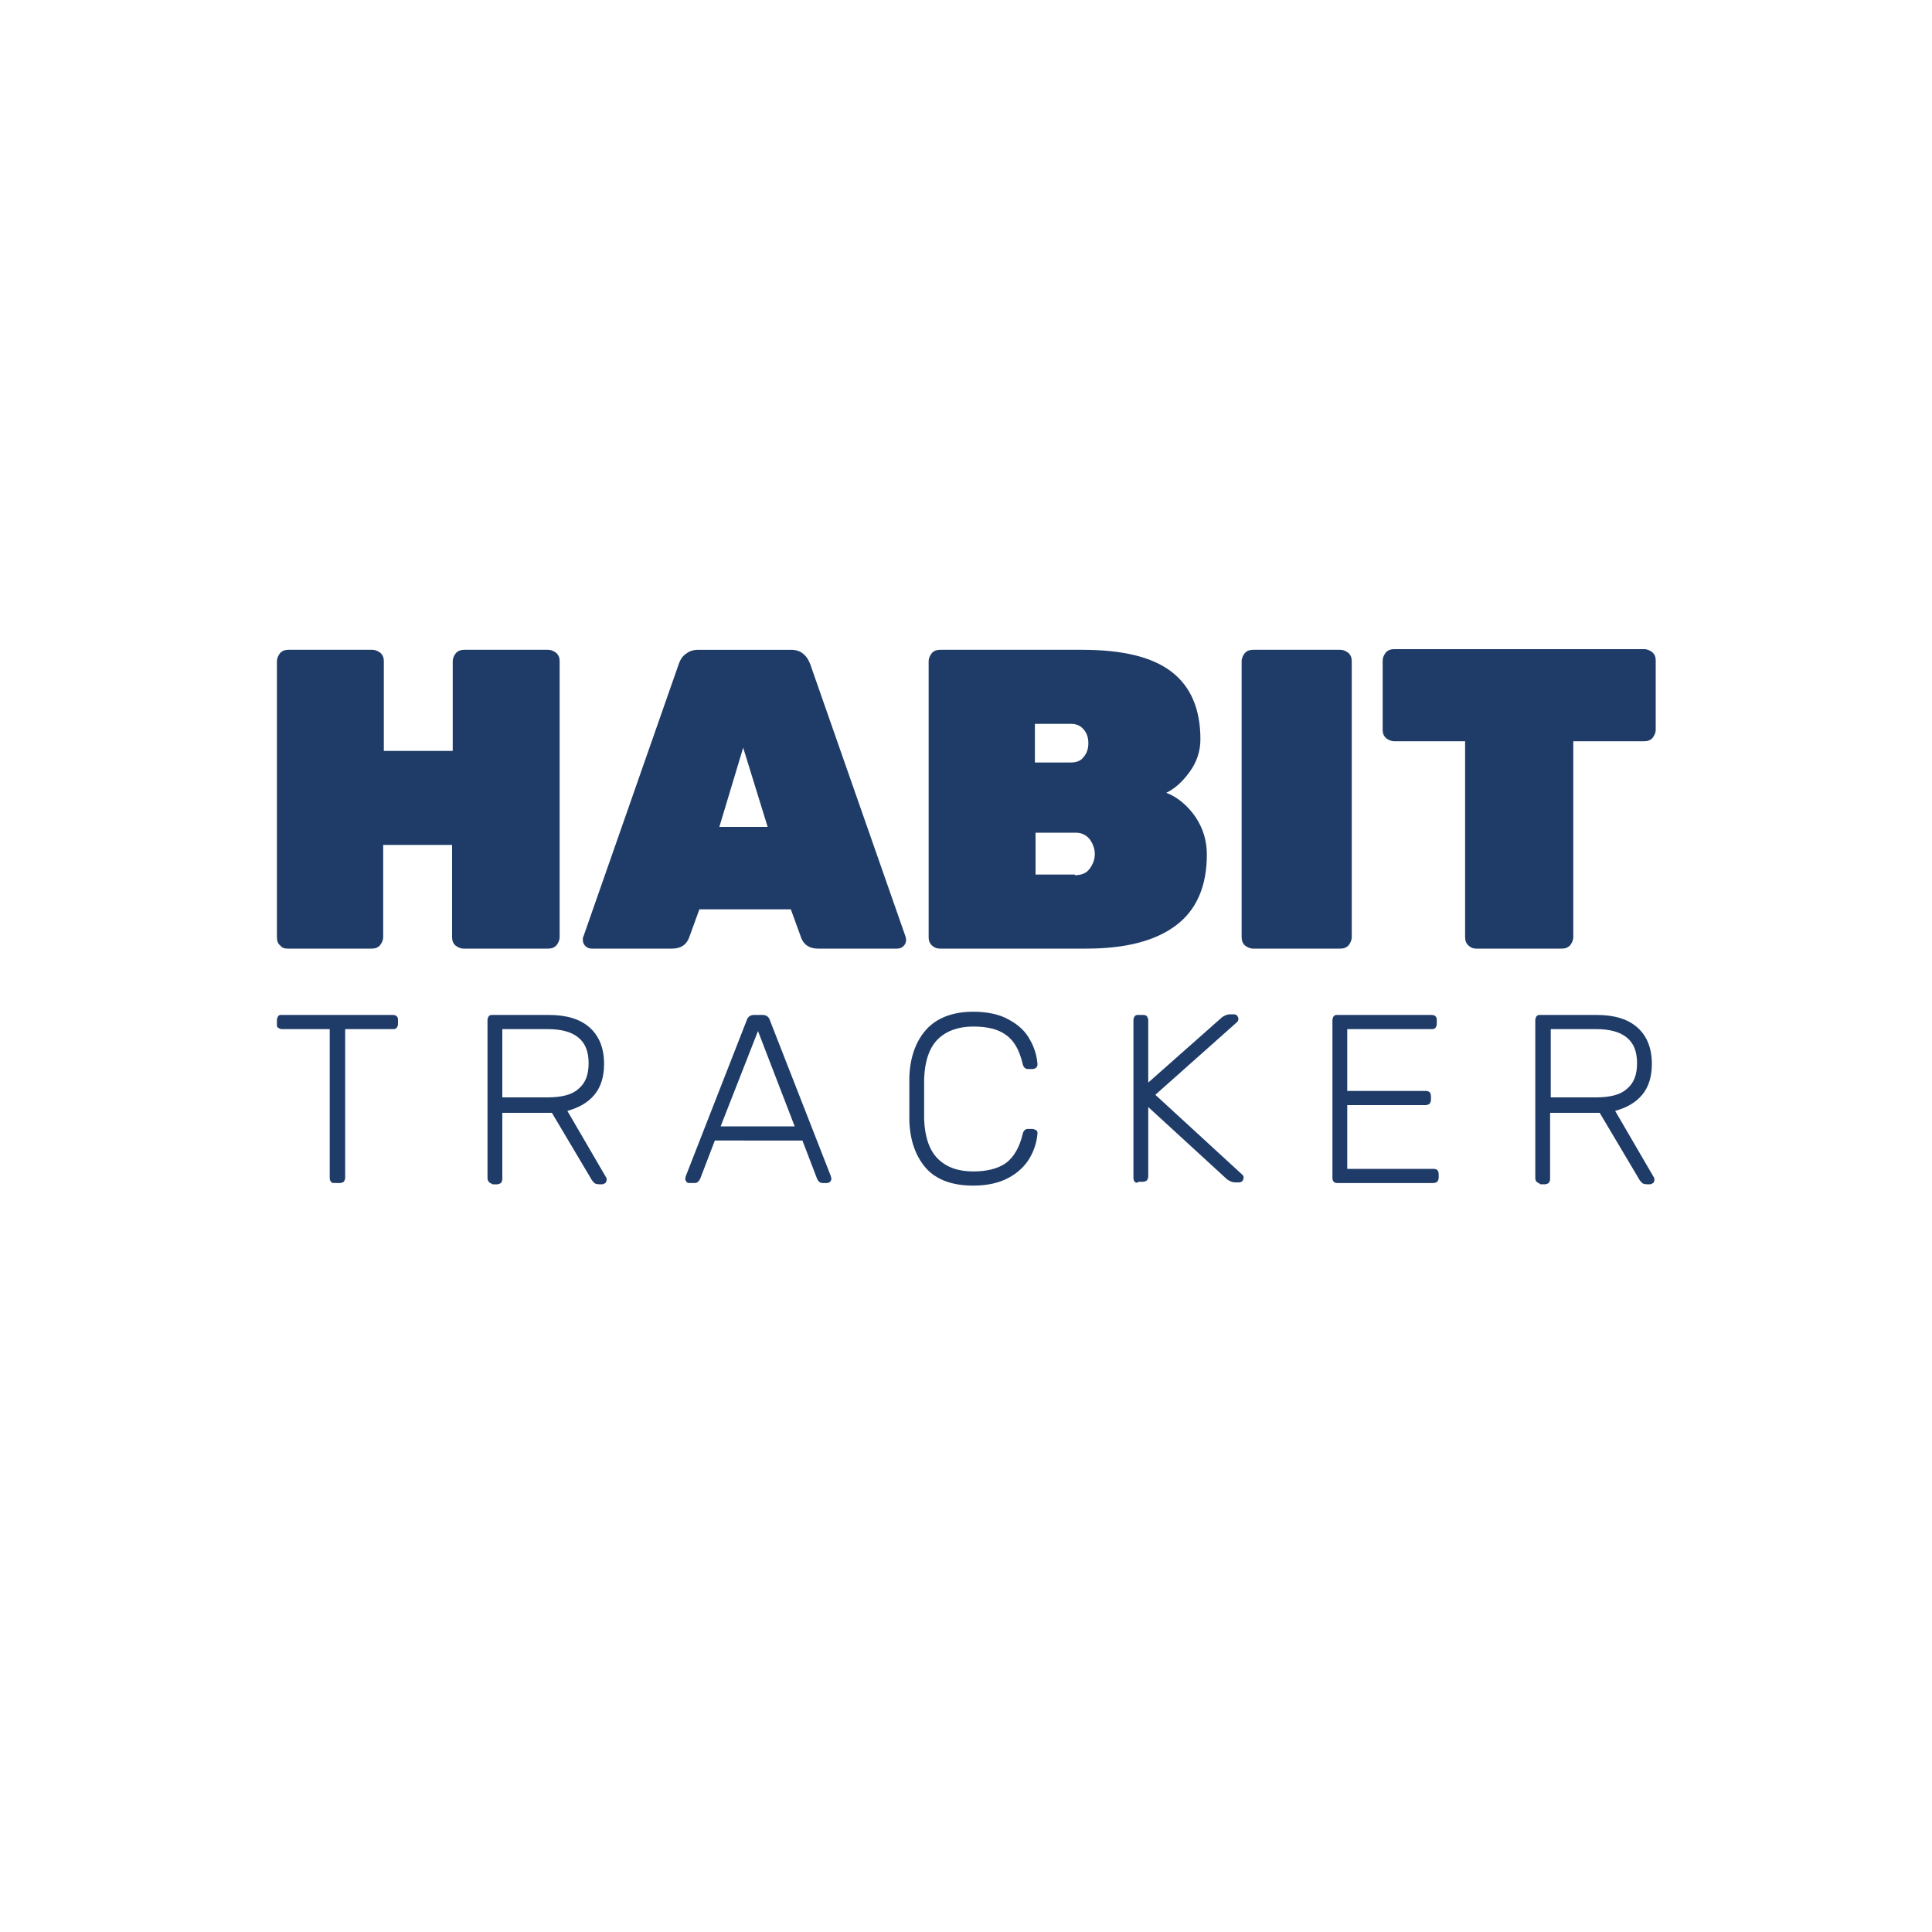 <?xml version="1.0" encoding="utf-8"?>
<!-- Generator: Adobe Illustrator 25.2.3, SVG Export Plug-In . SVG Version: 6.00 Build 0)  -->
<svg version="1.1" id="Layer_2" xmlns="http://www.w3.org/2000/svg" xmlns:xlink="http://www.w3.org/1999/xlink" x="0px" y="0px"
	 viewBox="0 0 300 300" style="enable-background:new 0 0 300 300;" xml:space="preserve">
<style type="text/css">
	.st0{fill:#1F3C68;}
</style>
<g>
	<path class="st0" d="M43.5,146.8c-0.4-0.3-0.5-0.8-0.5-1.3v-42.8c0-0.5,0.2-0.9,0.5-1.3c0.4-0.4,0.8-0.5,1.3-0.5h13
		c0.5,0,0.9,0.2,1.3,0.5c0.4,0.4,0.5,0.8,0.5,1.3v13.9h10.7v-13.9c0-0.5,0.2-0.9,0.5-1.3c0.4-0.4,0.8-0.5,1.3-0.5h13
		c0.5,0,0.9,0.2,1.3,0.5c0.4,0.4,0.5,0.8,0.5,1.3v42.8c0,0.5-0.2,0.9-0.5,1.3c-0.4,0.4-0.8,0.5-1.3,0.5H72c-0.5,0-0.9-0.2-1.3-0.5
		c-0.4-0.4-0.5-0.8-0.5-1.3v-14.3H59.5v14.3c0,0.5-0.2,0.9-0.5,1.3c-0.4,0.4-0.8,0.5-1.3,0.5h-13C44.2,147.3,43.8,147.2,43.5,146.8z
		"/>
	<path class="st0" d="M90.9,146.9c-0.3-0.3-0.4-0.6-0.4-1c0-0.2,0-0.3,0.1-0.5l14.8-42.3c0.2-0.6,0.5-1.1,1-1.5
		c0.5-0.4,1.1-0.7,2-0.7h14.4c0.8,0,1.5,0.2,2,0.7c0.5,0.4,0.8,1,1,1.5l14.8,42.3c0,0.1,0.1,0.3,0.1,0.5c0,0.4-0.1,0.7-0.4,1
		c-0.3,0.3-0.6,0.4-1,0.4h-12.3c-1.3,0-2.2-0.6-2.6-1.7l-1.6-4.4h-14.2l-1.6,4.4c-0.4,1.1-1.3,1.7-2.6,1.7H91.9
		C91.5,147.3,91.2,147.2,90.9,146.9z M111.7,128.4h7.5l-3.8-12.3L111.7,128.4z"/>
	<path class="st0" d="M144.7,146.8c-0.4-0.4-0.5-0.8-0.5-1.3v-42.8c0-0.5,0.2-0.9,0.5-1.3c0.4-0.4,0.8-0.5,1.3-0.5h22
		c6.3,0,10.9,1.1,13.9,3.4c3,2.3,4.5,5.8,4.5,10.5c0,1.9-0.6,3.6-1.7,5.1c-1.1,1.5-2.3,2.6-3.6,3.2c1.8,0.7,3.3,2,4.5,3.7
		c1.2,1.8,1.8,3.7,1.8,5.9c0,4.9-1.6,8.6-4.8,11c-3.2,2.4-7.8,3.6-13.9,3.6h-22.7C145.4,147.3,145,147.1,144.7,146.8z M166.3,118.4
		c0.9,0,1.6-0.3,2-0.9c0.5-0.6,0.7-1.3,0.7-2.1s-0.2-1.5-0.7-2.1c-0.5-0.6-1.1-0.9-2-0.9h-5.6v6H166.3z M166.9,135.9
		c1,0,1.8-0.3,2.3-1c0.5-0.7,0.8-1.4,0.8-2.3c0-0.8-0.3-1.6-0.8-2.3c-0.6-0.7-1.3-1-2.2-1h-6.2v6.5H166.9z"/>
	<path class="st0" d="M193.3,146.8c-0.4-0.4-0.5-0.8-0.5-1.3v-42.8c0-0.5,0.2-0.9,0.5-1.3c0.4-0.4,0.8-0.5,1.3-0.5h13.5
		c0.5,0,0.9,0.2,1.3,0.5c0.4,0.4,0.5,0.8,0.5,1.3v42.8c0,0.5-0.2,0.9-0.5,1.3c-0.4,0.4-0.8,0.5-1.3,0.5h-13.5
		C194.1,147.3,193.7,147.1,193.3,146.8z"/>
	<path class="st0" d="M228,146.8c-0.4-0.4-0.5-0.8-0.5-1.3v-30.4h-11c-0.5,0-0.9-0.2-1.3-0.5c-0.4-0.4-0.5-0.8-0.5-1.3v-10.7
		c0-0.5,0.2-0.9,0.5-1.3c0.4-0.4,0.8-0.5,1.3-0.5h38.8c0.5,0,0.9,0.2,1.3,0.5c0.4,0.4,0.5,0.8,0.5,1.3v10.7c0,0.5-0.2,0.9-0.5,1.3
		c-0.4,0.4-0.8,0.5-1.3,0.5h-11v30.4c0,0.5-0.2,0.9-0.5,1.3c-0.4,0.4-0.8,0.5-1.3,0.5h-13.3C228.7,147.3,228.3,147.1,228,146.8z"/>
</g>
<g>
	<path class="st0" d="M51.4,183.5c-0.1-0.1-0.2-0.3-0.2-0.6v-23.1h-7.4c-0.3,0-0.4-0.1-0.6-0.2c-0.2-0.1-0.2-0.3-0.2-0.6v-0.6
		c0-0.2,0.1-0.5,0.2-0.6c0.1-0.2,0.3-0.2,0.6-0.2h17.2c0.3,0,0.5,0.1,0.6,0.2c0.2,0.2,0.2,0.4,0.2,0.6v0.6c0,0.3-0.1,0.4-0.2,0.6
		c-0.2,0.2-0.4,0.2-0.6,0.2h-7.4v23.1c0,0.2-0.1,0.4-0.2,0.6c-0.2,0.1-0.4,0.2-0.6,0.2H52C51.7,183.7,51.5,183.7,51.4,183.5z"/>
	<path class="st0" d="M75.9,183.5c-0.1-0.1-0.2-0.3-0.2-0.6v-24.5c0-0.2,0.1-0.5,0.2-0.6c0.2-0.2,0.3-0.2,0.6-0.2h8.7
		c2.7,0,4.8,0.6,6.3,1.9c1.5,1.3,2.3,3.2,2.3,5.7c0,2-0.5,3.6-1.5,4.8c-1,1.2-2.4,2-4.2,2.5l6,10.3c0.1,0.1,0.1,0.3,0.1,0.4
		c0,0.2-0.1,0.4-0.2,0.5c-0.2,0.1-0.3,0.2-0.5,0.2h-0.4c-0.4,0-0.7-0.1-0.8-0.2c-0.2-0.2-0.4-0.4-0.6-0.8l-6-10.1H78v10.3
		c0,0.2-0.1,0.4-0.2,0.6c-0.2,0.1-0.4,0.2-0.6,0.2h-0.7C76.2,183.7,76,183.7,75.9,183.5z M85,170.4c2.2,0,3.8-0.4,4.8-1.3
		c1.1-0.9,1.6-2.2,1.6-4c0-1.8-0.5-3.1-1.6-4c-1.1-0.9-2.7-1.3-4.8-1.3h-7v10.6H85z"/>
	<path class="st0" d="M106.6,183.5c-0.1-0.1-0.2-0.3-0.2-0.5l0.1-0.4l9.5-24.3c0.2-0.5,0.6-0.7,1.1-0.7h1.3c0.5,0,0.9,0.2,1.1,0.7
		l9.5,24.3l0.1,0.4c0,0.2-0.1,0.4-0.2,0.5c-0.1,0.1-0.3,0.2-0.5,0.2h-0.7c-0.2,0-0.4-0.1-0.5-0.2c-0.1-0.1-0.2-0.2-0.3-0.4l-2.3-6
		H111l-2.3,6c-0.1,0.1-0.1,0.2-0.3,0.4c-0.1,0.1-0.3,0.2-0.5,0.2h-0.7C106.9,183.7,106.7,183.7,106.6,183.5z M111.9,174.9h11.5
		l-5.7-14.8L111.9,174.9z"/>
	<path class="st0" d="M143.8,181.4c-1.6-1.8-2.5-4.3-2.6-7.4c0-0.7,0-1.8,0-3.3c0-1.5,0-2.7,0-3.4c0.1-3.1,1-5.6,2.6-7.4
		c1.6-1.8,4.1-2.8,7.3-2.8c2.2,0,4.1,0.4,5.5,1.2c1.5,0.8,2.6,1.8,3.3,3.1c0.7,1.2,1.1,2.5,1.2,3.8v0.1c0,0.2-0.1,0.4-0.2,0.5
		c-0.2,0.1-0.3,0.2-0.6,0.2h-0.7c-0.4,0-0.7-0.3-0.8-0.8c-0.5-2.1-1.3-3.6-2.6-4.5c-1.2-0.9-2.9-1.3-5.1-1.3c-2.3,0-4.2,0.7-5.5,2
		c-1.3,1.3-2,3.4-2.1,6.1c0,0.7,0,1.7,0,3.1c0,1.4,0,2.5,0,3.2c0.1,2.7,0.8,4.8,2.1,6.1c1.3,1.3,3.1,2,5.5,2c2.1,0,3.8-0.4,5.1-1.3
		c1.2-0.9,2.1-2.4,2.6-4.5c0.1-0.5,0.4-0.8,0.8-0.8h0.7c0.2,0,0.4,0.1,0.6,0.2c0.2,0.1,0.2,0.3,0.2,0.5c-0.1,1.3-0.5,2.6-1.2,3.8
		c-0.7,1.2-1.8,2.3-3.3,3.1c-1.5,0.8-3.3,1.2-5.5,1.2C147.9,184.1,145.4,183.2,143.8,181.4z"/>
	<path class="st0" d="M176.2,183.5c-0.1-0.1-0.2-0.3-0.2-0.6v-24.5c0-0.2,0.1-0.5,0.2-0.6c0.2-0.2,0.3-0.2,0.6-0.2h0.7
		c0.3,0,0.5,0.1,0.6,0.2c0.1,0.2,0.2,0.4,0.2,0.6v9.7l11.3-10c0.2-0.2,0.4-0.3,0.6-0.4c0.2-0.1,0.5-0.2,0.8-0.2h0.6
		c0.2,0,0.4,0.1,0.5,0.2c0.1,0.2,0.2,0.3,0.2,0.5s-0.1,0.4-0.2,0.5l-12.7,11.3l13.5,12.4c0.2,0.2,0.2,0.3,0.2,0.5s-0.1,0.4-0.2,0.5
		c-0.1,0.1-0.3,0.2-0.5,0.2h-0.6c-0.3,0-0.6-0.1-0.8-0.2c-0.2-0.1-0.4-0.2-0.6-0.4l-12.1-11.1v10.8c0,0.2-0.1,0.4-0.2,0.6
		c-0.2,0.1-0.4,0.2-0.6,0.2h-0.7C176.6,183.7,176.4,183.7,176.2,183.5z"/>
	<path class="st0" d="M207.1,183.5c-0.1-0.1-0.2-0.3-0.2-0.6v-24.5c0-0.2,0.1-0.5,0.2-0.6c0.2-0.2,0.3-0.2,0.6-0.2h14.6
		c0.3,0,0.5,0.1,0.6,0.2c0.2,0.2,0.2,0.4,0.2,0.6v0.6c0,0.3-0.1,0.4-0.2,0.6c-0.2,0.2-0.4,0.2-0.6,0.2h-13.1v9.6h12.2
		c0.3,0,0.5,0.1,0.6,0.2c0.1,0.1,0.2,0.4,0.2,0.6v0.6c0,0.2-0.1,0.4-0.2,0.6c-0.2,0.1-0.4,0.2-0.6,0.2h-12.2v9.9h13.4
		c0.3,0,0.5,0.1,0.6,0.2c0.1,0.1,0.2,0.4,0.2,0.6v0.6c0,0.2-0.1,0.4-0.2,0.6c-0.2,0.1-0.4,0.2-0.6,0.2h-14.9
		C207.5,183.7,207.3,183.7,207.1,183.5z"/>
	<path class="st0" d="M238.6,183.5c-0.1-0.1-0.2-0.3-0.2-0.6v-24.5c0-0.2,0.1-0.5,0.2-0.6c0.2-0.2,0.3-0.2,0.6-0.2h8.7
		c2.7,0,4.8,0.6,6.3,1.9c1.5,1.3,2.3,3.2,2.3,5.7c0,2-0.5,3.6-1.5,4.8c-1,1.2-2.4,2-4.2,2.5l6,10.3c0.1,0.1,0.1,0.3,0.1,0.4
		c0,0.2-0.1,0.4-0.2,0.5c-0.2,0.1-0.3,0.2-0.5,0.2h-0.4c-0.4,0-0.7-0.1-0.8-0.2c-0.2-0.2-0.4-0.4-0.6-0.8l-6-10.1h-7.7v10.3
		c0,0.2-0.1,0.4-0.2,0.6c-0.2,0.1-0.4,0.2-0.6,0.2h-0.7C239,183.7,238.8,183.7,238.6,183.5z M247.8,170.4c2.2,0,3.8-0.4,4.8-1.3
		c1.1-0.9,1.6-2.2,1.6-4c0-1.8-0.5-3.1-1.6-4c-1.1-0.9-2.7-1.3-4.8-1.3h-7v10.6H247.8z"/>
</g>
</svg>
